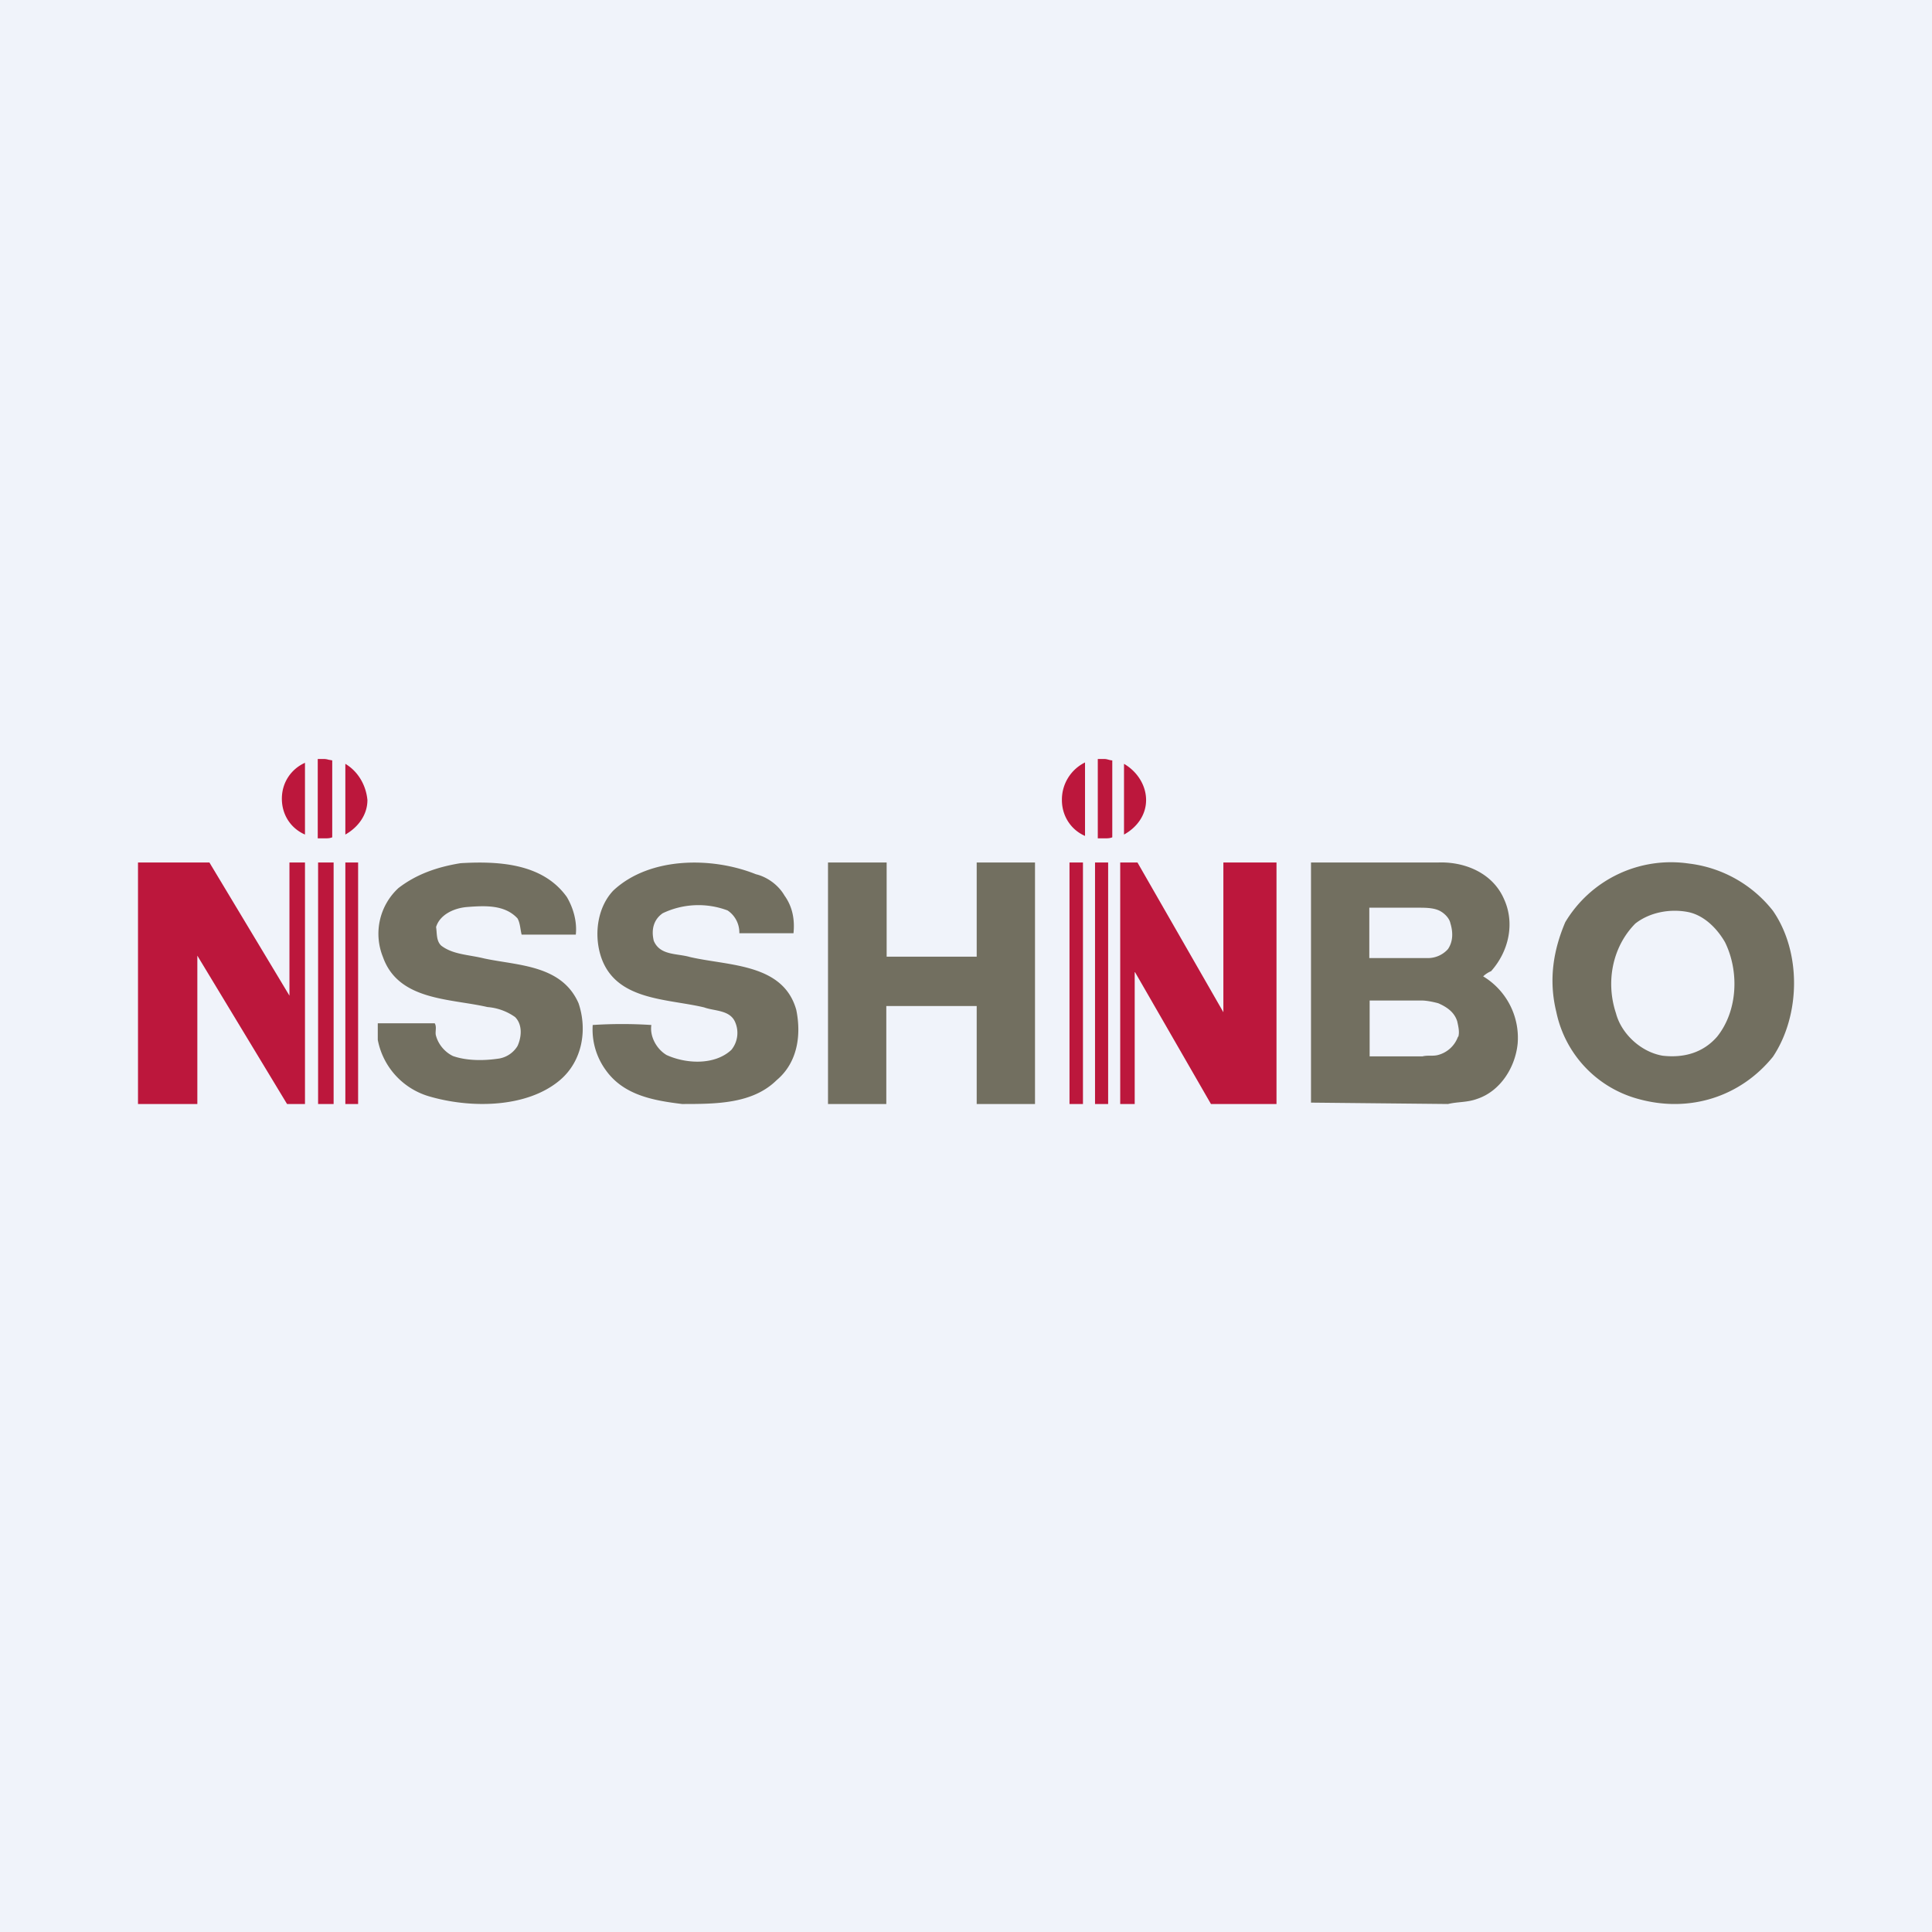 <!-- by TradingView --><svg width="56" height="56" viewBox="0 0 56 56" xmlns="http://www.w3.org/2000/svg"><path fill="#F0F3FA" d="M0 0h56v56H0z"/><path d="M22.74 25.96c.23.32.3.69.26 1.09h-1.57a.77.77 0 0 0-.34-.66 2.4 2.4 0 0 0-1.88.08c-.26.18-.34.47-.26.8.18.43.67.36 1.05.47 1.12.26 2.7.18 3.08 1.53.15.73.04 1.53-.57 2.04-.7.69-1.76.69-2.74.69-.82-.1-1.69-.25-2.21-.98a2 2 0 0 1-.38-1.31 13.1 13.1 0 0 1 1.7 0c-.05.32.14.69.44.87.57.26 1.4.3 1.88-.15a.78.78 0 0 0 .11-.8c-.15-.36-.6-.32-.9-.43-1.09-.26-2.59-.19-3-1.5-.2-.65-.08-1.42.37-1.89 1.05-.98 2.86-.98 4.13-.47.3.07.64.29.83.62ZM16.43 26c.19.32.3.72.26 1.09h-1.57c-.04-.15-.04-.33-.12-.47-.37-.4-.94-.37-1.46-.33-.38.03-.79.22-.9.58.03.18 0 .4.15.54.34.26.79.26 1.24.37.97.21 2.25.18 2.74 1.3.26.77.11 1.67-.53 2.22-.97.83-2.63.83-3.83.47a2.12 2.12 0 0 1-1.46-1.63v-.48h1.65c.07.11 0 .26.04.37.07.25.26.47.49.58.4.14.9.14 1.35.07a.78.78 0 0 0 .52-.36c.12-.26.15-.62-.07-.84a1.6 1.6 0 0 0-.8-.29c-1.08-.25-2.58-.18-3.03-1.45a1.8 1.8 0 0 1 .45-2c.52-.4 1.12-.61 1.8-.72 1.17-.07 2.4.03 3.08.98ZM49.77 30.05c-.41.47-.97.62-1.58.55-.64-.11-1.2-.65-1.35-1.23-.3-.9-.11-1.92.56-2.6.42-.33 1.02-.44 1.55-.33.45.1.82.47 1.05.87.41.83.38 1.98-.23 2.74Zm1.62-3.65a3.65 3.65 0 0 0-2.44-1.37 3.57 3.57 0 0 0-3.58 1.7c-.34.8-.49 1.66-.26 2.6a3.31 3.31 0 0 0 2.4 2.53c1.47.4 2.94-.07 3.88-1.23.8-1.2.83-3.03 0-4.23ZM42.26 30.05a.84.84 0 0 1-.58.53c-.15.04-.3 0-.45.04H39.7V29h1.5c.15 0 .34.04.49.08.25.11.47.26.55.53.03.14.07.3.03.44Zm-2.57-3.74h1.4c.22 0 .44 0 .62.08.15.07.3.22.33.37.08.26.08.53-.07.75a.78.78 0 0 1-.55.26h-1.73v-1.46ZM38 25.01v6.95l3.97.04c.3-.07.55-.04.85-.15.66-.22 1.1-.9 1.17-1.6a2.08 2.08 0 0 0-1-1.95.77.77 0 0 1 .23-.15c.51-.57.7-1.39.37-2.1-.33-.75-1.14-1.08-1.91-1.05H38ZM28.31 25v2.73H25.7V25H24v7h1.69v-2.84h2.62V32H30v-7h-1.69Z" fill="#726F60"/><path d="m9.63 22.04-.11-.02a.49.49 0 0 0-.11-.02h-.2v2.3h.2c.07 0 .15 0 .22-.03v-2.23Zm-.79.07c-.4.18-.67.57-.67 1.04 0 .47.26.86.67 1.04v-2.08Zm1.17 2.08v-2.05c.37.22.6.62.64 1.05 0 .43-.27.79-.64 1ZM8.84 25v7h-.52l-2.6-4.3V32H4v-7h2.07l2.32 3.86V25h.45Zm.83 0h-.45v7h.45v-7Zm.34 0h.37v7h-.37v-7ZM31.45 22.1a1.2 1.2 0 0 0-.67 1.09c0 .46.26.86.67 1.04v-2.12ZM32.24 22.04c-.07 0-.15-.04-.22-.04h-.2v2.3h.2c.07 0 .15 0 .22-.03v-2.23ZM32.58 22.14v2.05c.38-.21.64-.57.64-1 0-.43-.26-.83-.64-1.05ZM31 25h.39v7H31v-7Zm1.12 0h-.38v7h.38v-7Zm.77 3.18V32h-.42v-7h.5l2.49 4.34V25H37v7h-1.9l-2.2-3.82Z" fill="#BC173C"/></svg>
